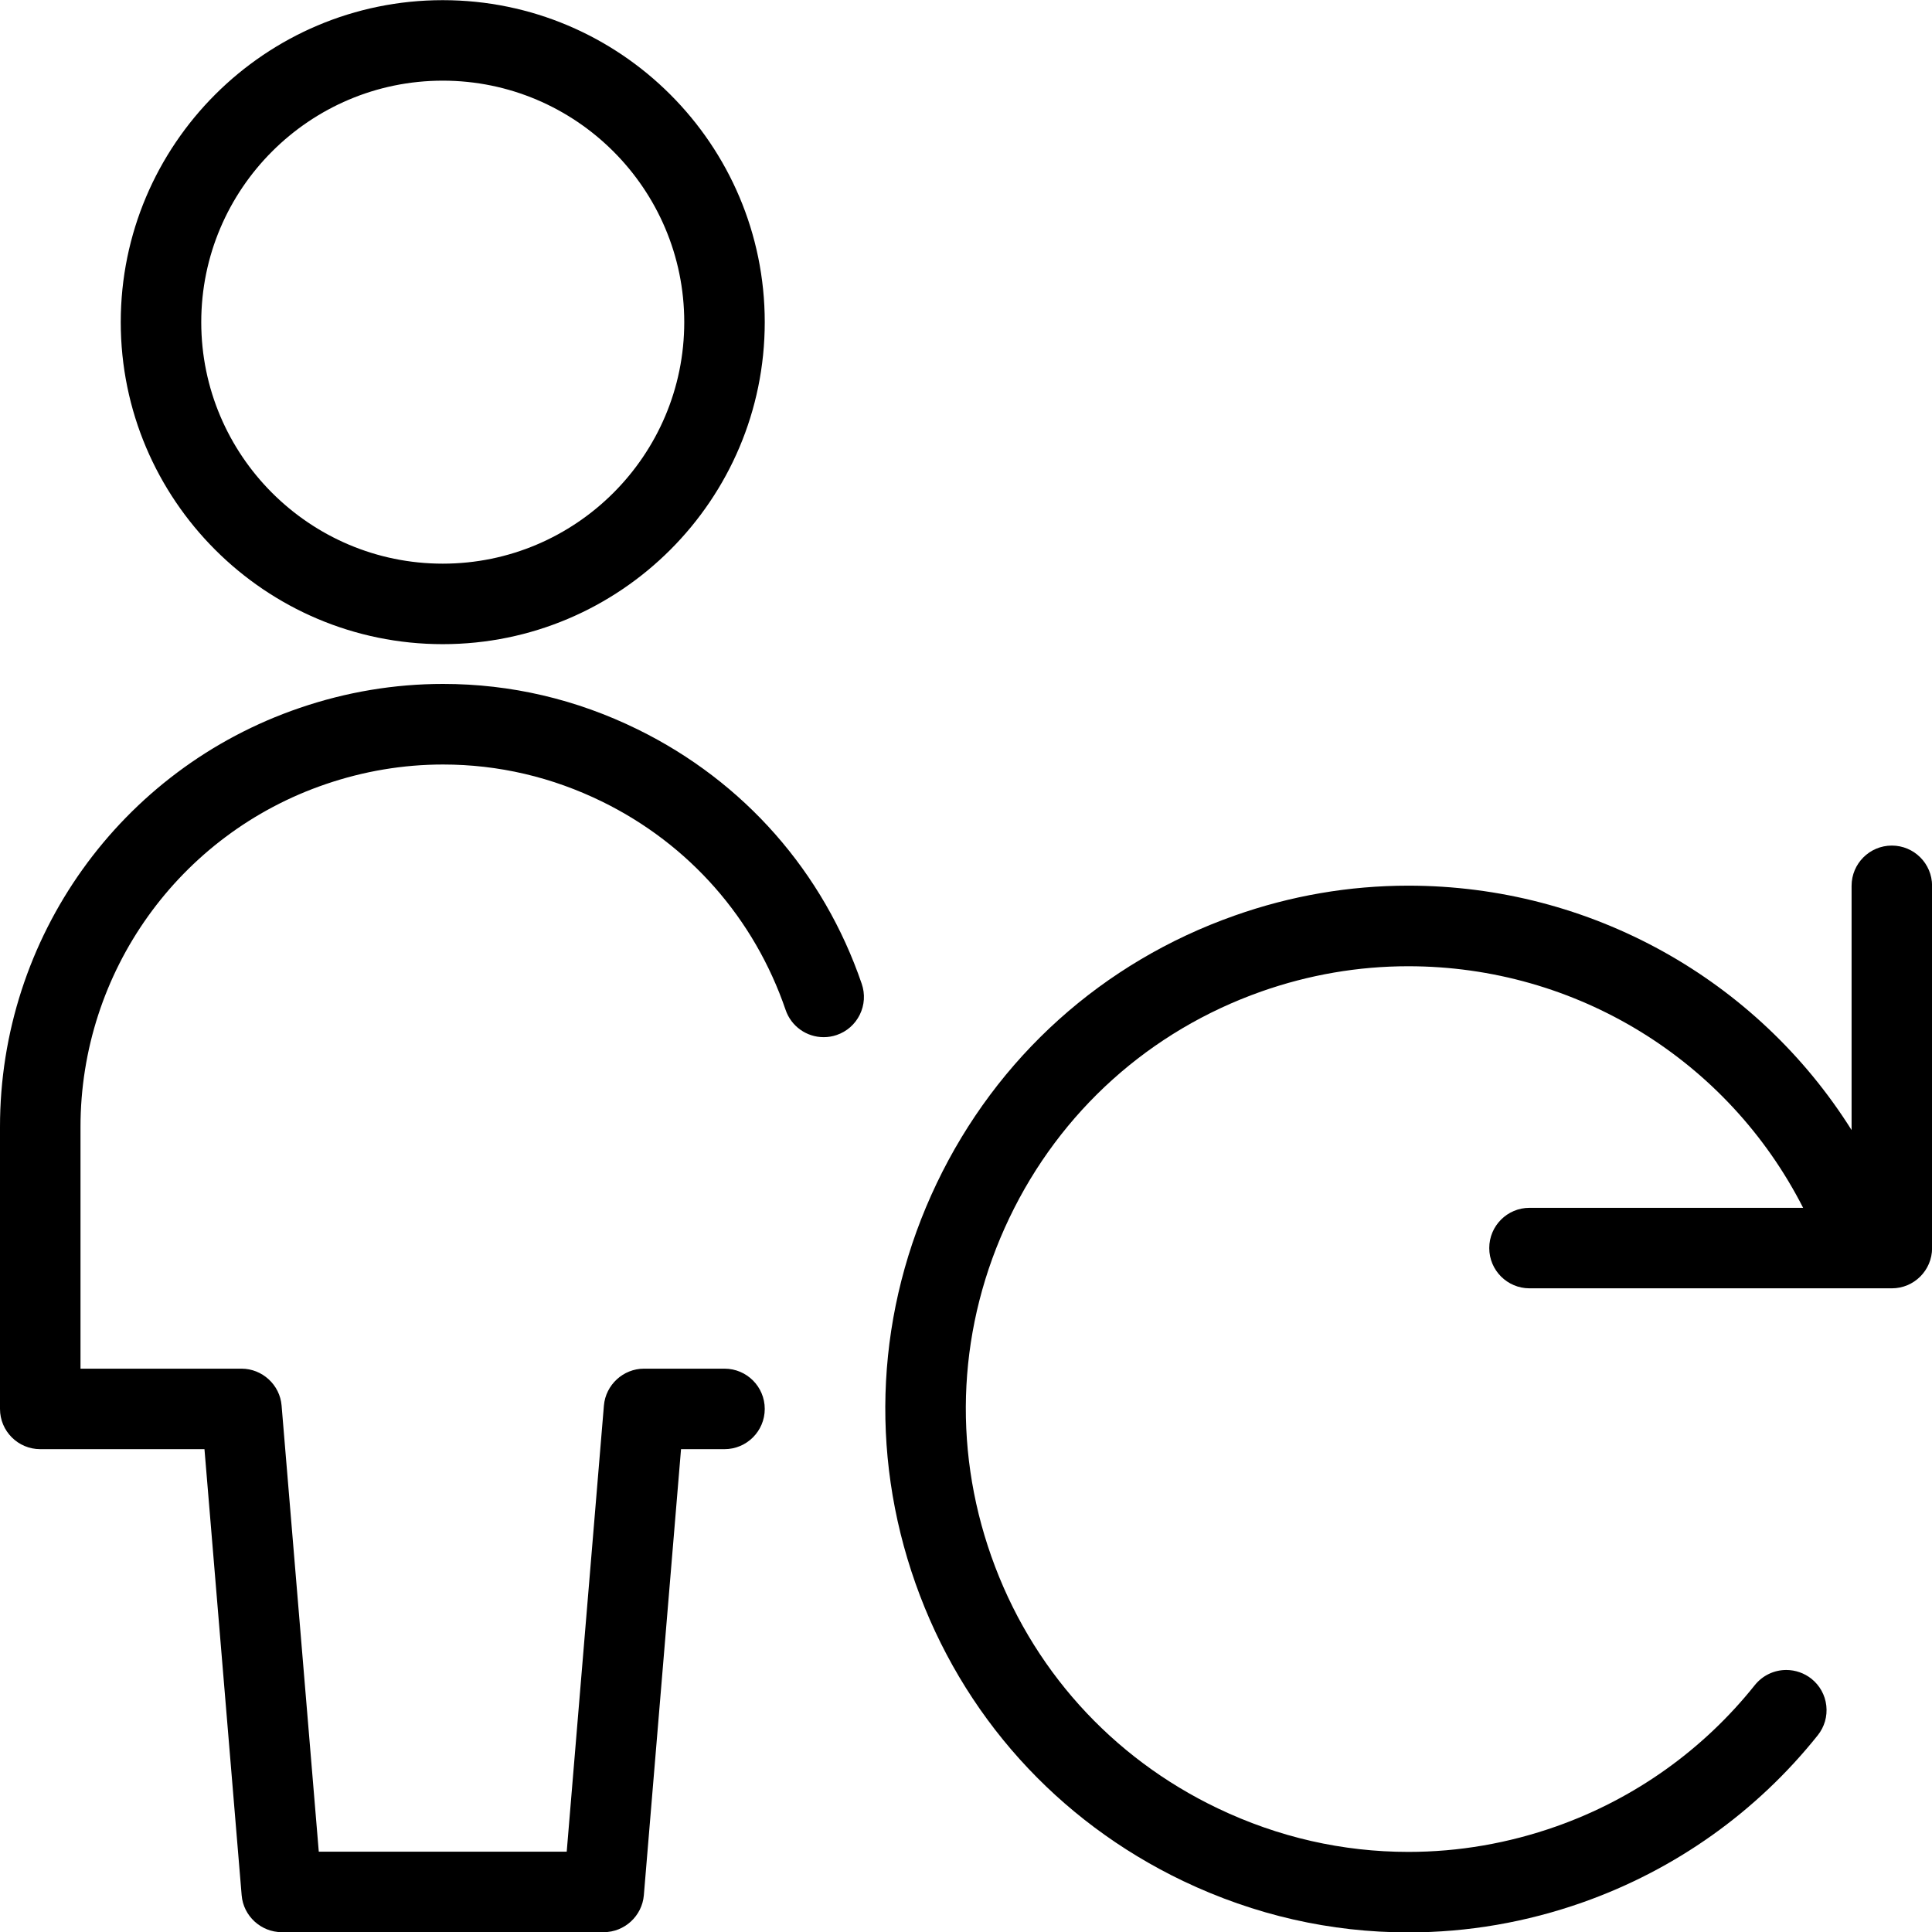<?xml version="1.0" encoding="utf-8"?>
<!-- Generator: Adobe Illustrator 22.1.0, SVG Export Plug-In . SVG Version: 6.00 Build 0)  -->
<svg version="1.1" id="Light" xmlns="http://www.w3.org/2000/svg" xmlns:xlink="http://www.w3.org/1999/xlink" x="0px" y="0px"
	 viewBox="0 0 24 24" style="enable-background:new 0 0 24 24;" xml:space="preserve">
<g>
	<title>single-neutral-actions-sync</title>
	<path d="M3.5,24.002c-0.258,0-0.477-0.201-0.498-0.458L2.54,18.002H0.5c-0.276,0-0.5-0.224-0.5-0.5v-3.5
		c-0.002-2.354,1.495-4.448,3.723-5.208c0.578-0.198,1.178-0.298,1.781-0.298c0.841,0,1.655,0.19,2.42,0.566
		c1.319,0.648,2.306,1.77,2.781,3.16c0.043,0.126,0.035,0.262-0.024,0.382s-0.161,0.21-0.287,0.253
		c-0.052,0.018-0.107,0.027-0.162,0.027l0,0c-0.214,0-0.404-0.136-0.473-0.339C9.37,11.408,8.562,10.49,7.484,9.96
		C6.858,9.653,6.192,9.497,5.504,9.497c-0.494,0-0.984,0.082-1.458,0.244C2.223,10.363,0.999,12.075,1,14.002v3h2
		c0.258,0,0.477,0.201,0.498,0.458l0.462,5.542h3.08l0.462-5.542c0.022-0.257,0.24-0.458,0.498-0.458h1c0.276,0,0.5,0.224,0.5,0.5
		s-0.224,0.5-0.5,0.5H8.46l-0.462,5.542c-0.022,0.257-0.24,0.458-0.498,0.458H3.5z"/>
	<path d="M5.5,8.002c-2.206,0-4-1.794-4-4s1.794-4,4-4s4,1.794,4,4S7.706,8.002,5.5,8.002z M5.5,1.002c-1.654,0-3,1.346-3,3
		s1.346,3,3,3s3-1.346,3-3S7.154,1.002,5.5,1.002z"/>
	<path d="M17.496,24.005c-0.97,0-1.911-0.215-2.798-0.638c-1.566-0.749-2.748-2.062-3.326-3.699
		c-0.578-1.637-0.485-3.401,0.264-4.968c0.749-1.567,2.062-2.748,3.7-3.326c0.698-0.247,1.424-0.372,2.159-0.372
		c2.264,0,4.33,1.164,5.506,3.036v-3.034c0-0.276,0.224-0.5,0.5-0.5s0.5,0.224,0.5,0.5v4.5c0,0.276-0.224,0.5-0.5,0.5H19
		c-0.276,0-0.5-0.224-0.5-0.5s0.224-0.5,0.5-0.5h3.399c-0.934-1.835-2.819-3.001-4.905-3.001c-0.621,0-1.236,0.106-1.826,0.314
		c-1.385,0.489-2.497,1.489-3.13,2.814c-0.633,1.325-0.713,2.818-0.223,4.204c0.489,1.385,1.489,2.497,2.815,3.13
		c0.75,0.358,1.547,0.54,2.367,0.54c0.623,0,1.241-0.107,1.836-0.317c0.971-0.343,1.824-0.95,2.466-1.755
		c0.096-0.119,0.238-0.188,0.391-0.188c0.113,0,0.224,0.039,0.312,0.109c0.104,0.083,0.17,0.202,0.185,0.334
		c0.015,0.133-0.023,0.264-0.106,0.368c-0.759,0.951-1.767,1.668-2.915,2.074C18.963,23.879,18.233,24.005,17.496,24.005z"/>
</g>
</svg>
